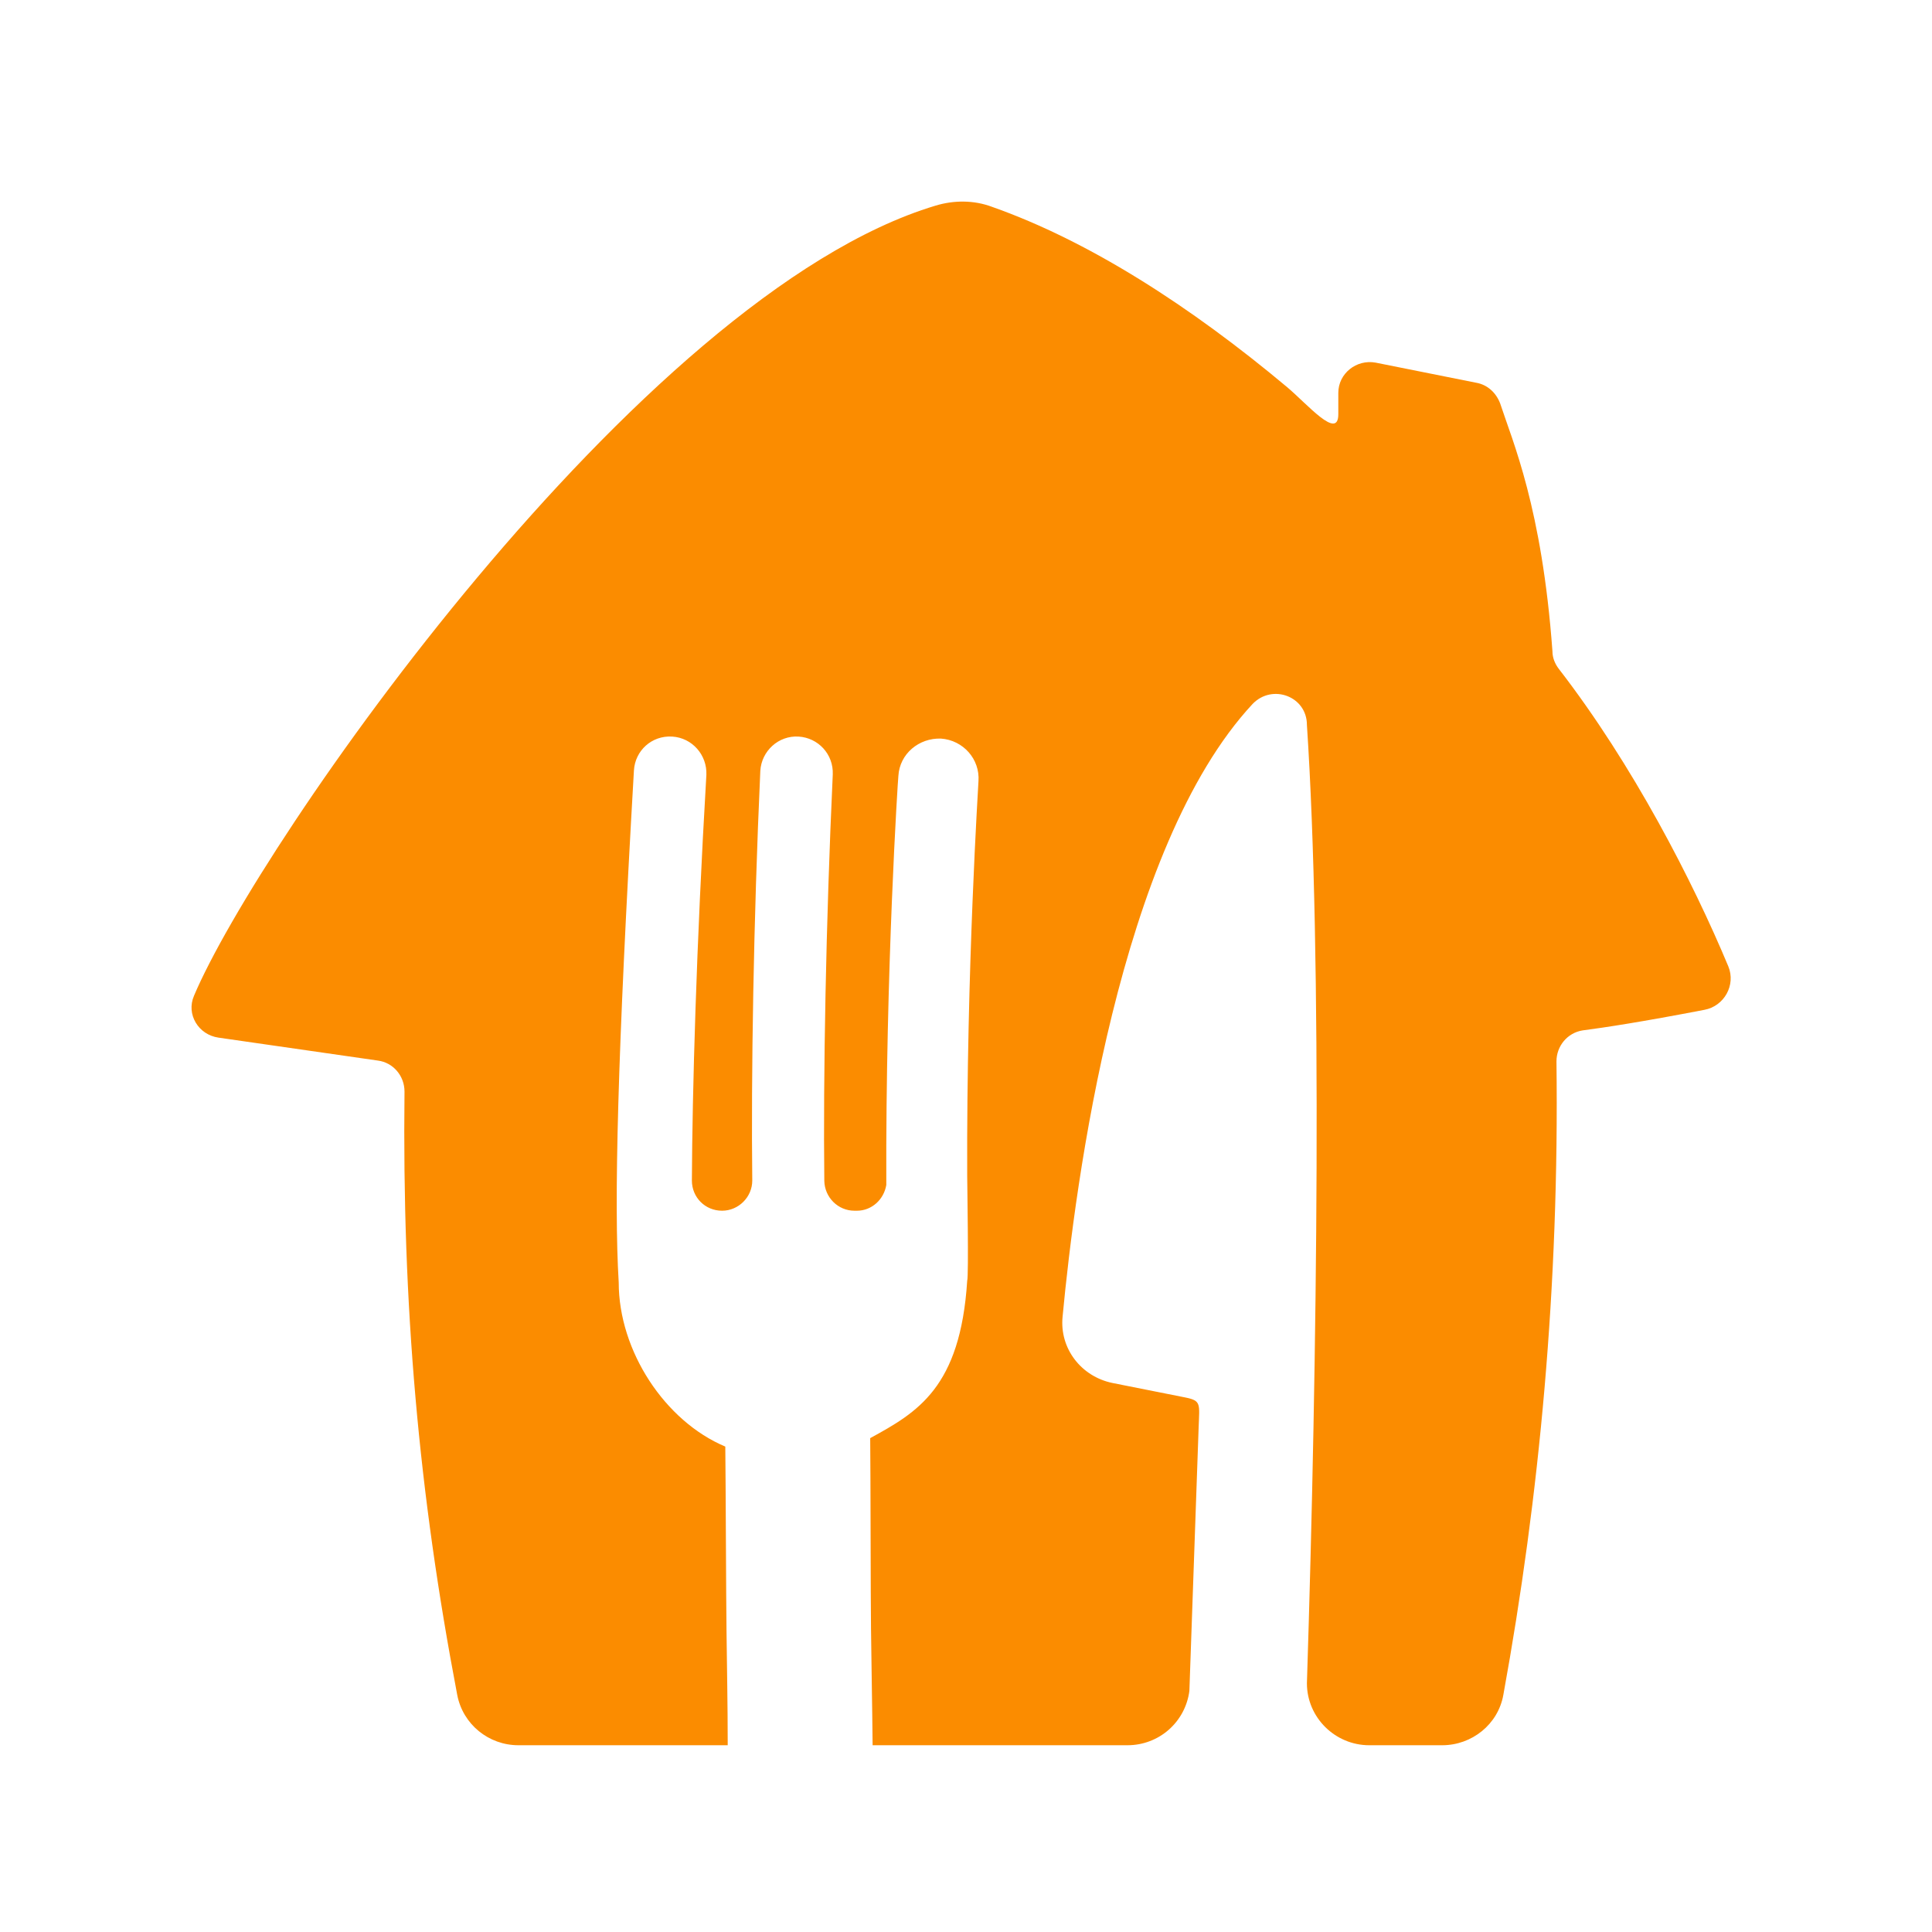<svg xmlns="http://www.w3.org/2000/svg"  viewBox="0 0 48 48" width="240px" height="240px" baseProfile="basic"><path fill="#fb8c00" d="M42.34,25.09c-1.56,0.3-2.48,0.44-3.02,0.51c-0.38,0.06-0.65,0.39-0.65,0.77 c0.07,5.59-0.42,10.8-1.32,15.74c-0.13,0.73-0.78,1.25-1.52,1.25h-1.81c-0.85,0-1.55-0.69-1.55-1.54c0.26-8.13,0.38-18.08,0-23.81 c0-0.71-0.86-1.03-1.35-0.52c-3.32,3.57-4.41,11.92-4.72,15.22c-0.08,0.79,0.46,1.49,1.24,1.65l1.81,0.36 c0.4,0.08,0.35,0.16,0.33,0.74l-0.23,6.55c-0.1,0.77-0.75,1.35-1.54,1.35h-6.33c-0.01-1.06-0.03-1.97-0.04-2.9 c-0.01-0.75-0.01-3.87-0.02-4.73c1.17-0.64,2.24-1.25,2.41-3.91c0.04-0.11,0-2.47,0-2.6c-0.02-5.15,0.28-9.76,0.28-9.81 c0.04-0.55-0.38-1.02-0.93-1.06c-0.55-0.02-1.03,0.38-1.06,0.93c-0.01,0.06-0.32,4.85-0.3,10.16c-0.06,0.36-0.36,0.64-0.73,0.64 h-0.06c-0.41,0-0.74-0.33-0.75-0.74c-0.03-2.57,0.04-6.43,0.21-10.1c0.02-0.5-0.36-0.91-0.85-0.94c-0.5-0.03-0.92,0.36-0.95,0.85 c-0.17,3.73-0.23,7.59-0.2,10.18c0,0.41-0.34,0.75-0.75,0.75c-0.42,0-0.75-0.33-0.75-0.75c0.01-2.19,0.11-5.83,0.36-10.08 c0.02-0.49-0.35-0.92-0.85-0.95c-0.51-0.03-0.92,0.35-0.95,0.84c-0.41,7.1-0.498,10.752-0.378,12.722 c0,1.704,1.148,3.448,2.648,4.078c0.01,0.79,0.02,3.86,0.03,4.57c0.01,0.91,0.03,1.81,0.03,2.85h-5.2c-0.74,0-1.38-0.52-1.52-1.25 c-0.96-5.03-1.37-9.68-1.31-14.99c0-0.39-0.28-0.72-0.66-0.77l-3.96-0.57c-0.5-0.07-0.81-0.58-0.61-1.04 C6.4,20.99,15.86,7.33,23.24,5.11c0.46-0.14,0.96-0.14,1.41,0.03c2.41,0.85,4.93,2.47,7.33,4.48c0.5,0.42,1.27,1.33,1.27,0.67V9.76 c0-0.48,0.45-0.84,0.93-0.75l2.5,0.5c0.28,0.05,0.49,0.25,0.59,0.51c0.31,0.95,1.04,2.59,1.3,6.16c0,0.16,0.06,0.31,0.16,0.44 c1.84,2.38,3.33,5.28,4.21,7.39C43.13,24.47,42.84,25,42.34,25.09z"/></svg>